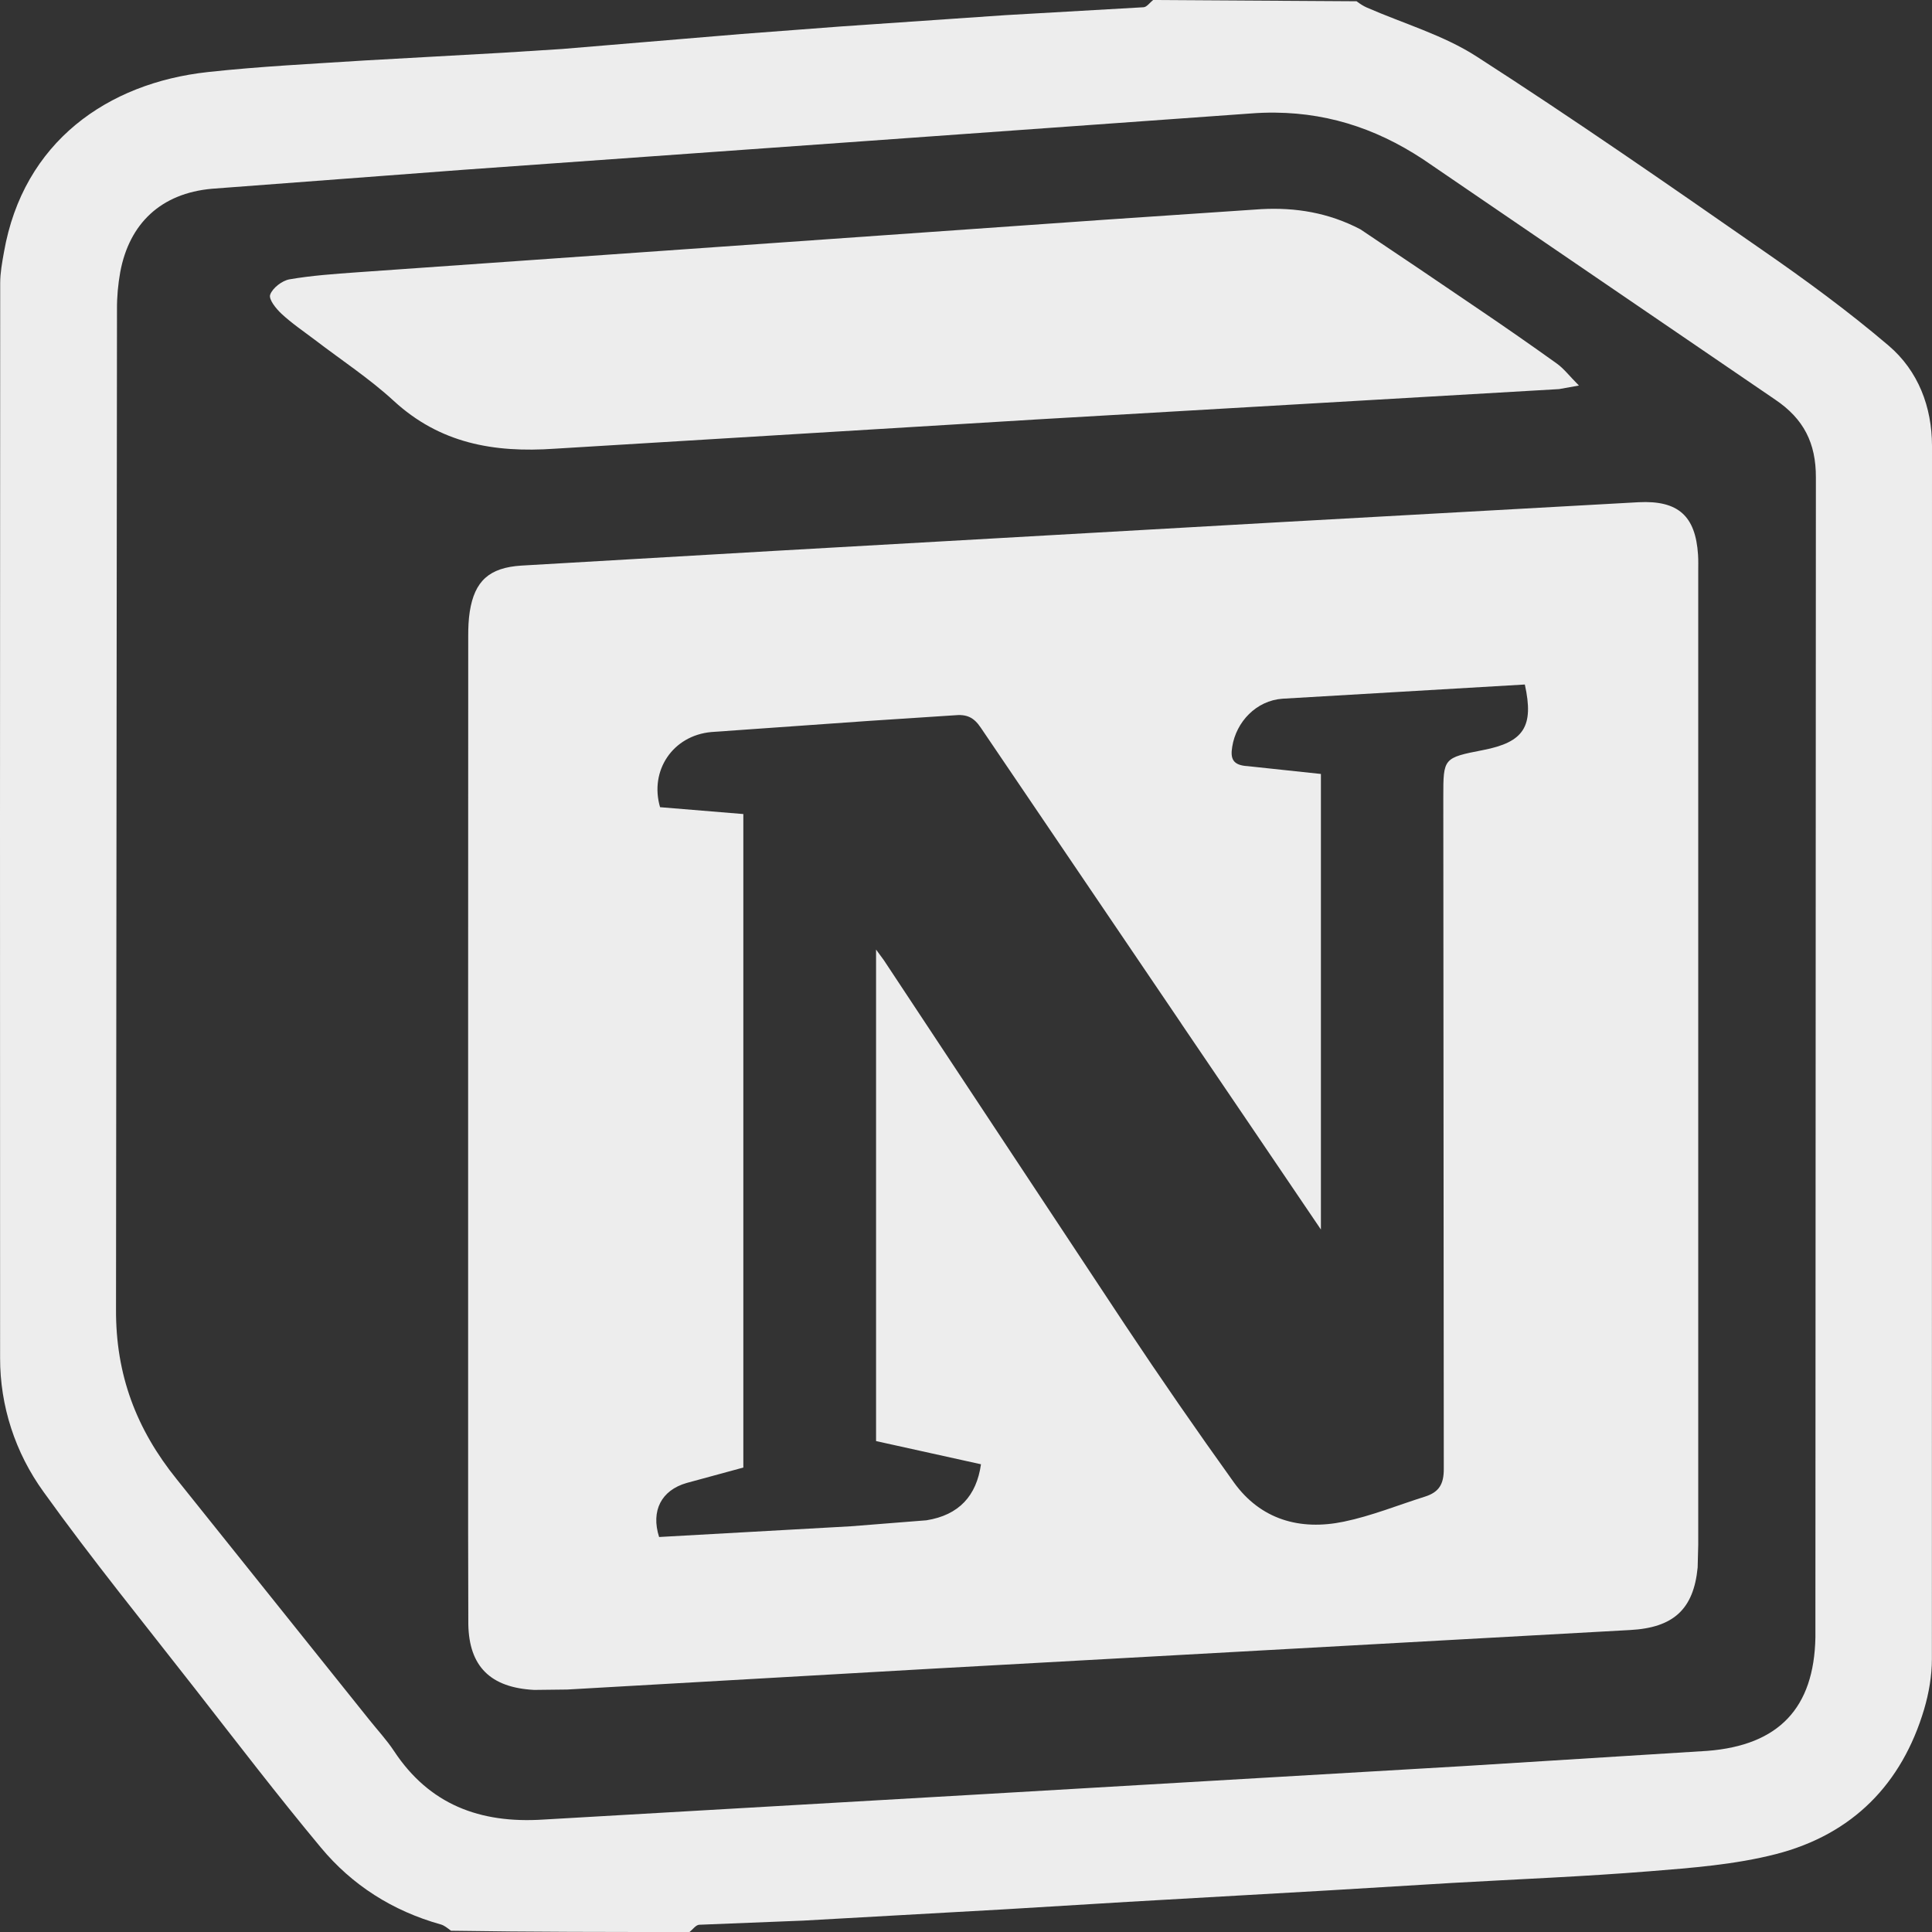 <svg width="20" height="20" viewBox="0 0 20 20" fill="none" xmlns="http://www.w3.org/2000/svg">
<rect x="0" y="0" width="20" height="20" fill="#333333" stroke="none"/>
<g clip-path="url(#clip0_132_492)">
<path d="M11.937 0C11.904 0.026 11.872 0.073 11.838 0.075L10.406 0.157L8.703 0.274L7.675 0.352L5.82 0.507L5.205 0.546L3.774 0.626C3.233 0.661 2.69 0.687 2.151 0.746C1.114 0.859 0.241 1.468 0.041 2.61C0.022 2.716 0.002 2.824 0.002 2.931C-0 6.64 -0.001 10.349 0.001 14.058C0 14.554 0.157 15.038 0.451 15.444C0.95 16.14 1.492 16.806 2.02 17.483C2.449 18.033 2.874 18.588 3.321 19.125C3.644 19.514 4.063 19.782 4.564 19.922C4.599 19.932 4.629 19.957 4.669 19.987C5.497 20 6.317 20 7.138 20C7.171 19.974 7.203 19.927 7.238 19.925L8.316 19.882L10.404 19.765L11.675 19.688L13.742 19.57L15.034 19.492C15.716 19.453 16.399 19.426 17.081 19.371C17.517 19.336 17.962 19.302 18.383 19.194C19.181 18.989 19.689 18.464 19.918 17.696C19.968 17.527 19.999 17.347 19.999 17.172L20 4.614C19.999 4.215 19.86 3.841 19.55 3.577C19.133 3.222 18.687 2.895 18.234 2.582C17.261 1.905 16.287 1.229 15.289 0.587C14.945 0.364 14.531 0.245 14.149 0.078C14.115 0.063 14.083 0.043 14.043 0.013L11.937 0ZM13.202 1.166C13.797 1.172 14.324 1.36 14.824 1.712L18.377 4.137C18.672 4.336 18.799 4.586 18.798 4.943L18.793 16.797V16.953C18.778 17.677 18.419 18.067 17.674 18.125L15.16 18.282L10.112 18.577L5.626 18.836C4.964 18.879 4.443 18.678 4.079 18.127C4.004 18.013 3.908 17.91 3.822 17.802L1.83 15.314C1.411 14.795 1.197 14.231 1.201 13.553L1.211 3.203C1.21 3.073 1.222 2.943 1.245 2.815C1.339 2.314 1.666 2.001 2.194 1.954L4.805 1.757L8.965 1.46L12.943 1.175C13.031 1.168 13.117 1.165 13.202 1.166ZM13.057 2.165L11.43 2.275L3.695 2.819C3.461 2.836 3.226 2.852 2.995 2.892C2.919 2.906 2.821 2.982 2.797 3.05C2.779 3.098 2.857 3.195 2.914 3.248C3.02 3.347 3.142 3.429 3.258 3.517C3.532 3.727 3.824 3.918 4.075 4.149C4.552 4.588 5.107 4.689 5.743 4.645L10.749 4.341L16.139 4.028L16.345 3.991C16.246 3.892 16.189 3.815 16.114 3.762C15.85 3.573 15.583 3.387 15.314 3.205C14.905 2.926 14.494 2.649 14.083 2.374C13.753 2.201 13.41 2.146 13.057 2.165ZM16.962 5.199L13.241 5.406L8.011 5.703L5.397 5.855C5.064 5.876 4.913 6.015 4.863 6.331C4.85 6.414 4.847 6.499 4.847 6.583L4.846 10.586V15.838L4.848 16.815C4.856 17.252 5.078 17.47 5.529 17.494L5.872 17.49L9.653 17.274L16.874 16.874C17.324 16.85 17.532 16.659 17.574 16.227L17.58 15.992L17.58 5.918C17.58 5.859 17.582 5.801 17.578 5.742C17.552 5.342 17.374 5.178 16.962 5.199ZM15.785 7.086C15.881 7.52 15.776 7.682 15.356 7.764C14.941 7.845 14.941 7.846 14.941 8.252L14.946 15.205C14.947 15.363 14.897 15.447 14.751 15.493C14.472 15.581 14.197 15.693 13.912 15.752C13.456 15.847 13.05 15.73 12.774 15.347C12.388 14.809 12.011 14.264 11.645 13.713L9.149 9.939L9.069 9.83V14.918L10.155 15.158C10.109 15.484 9.928 15.684 9.591 15.738L8.809 15.8L6.823 15.911C6.736 15.639 6.847 15.427 7.107 15.352L7.695 15.192V8.427L6.833 8.356C6.722 7.978 6.964 7.614 7.364 7.578L8.991 7.463L9.876 7.405C10.009 7.391 10.081 7.426 10.153 7.533L12.229 10.596V10.597C12.711 11.307 13.193 12.017 13.674 12.728V8.012L12.915 7.931C12.762 7.922 12.735 7.854 12.756 7.73C12.797 7.473 13.004 7.252 13.277 7.233L15.785 7.086Z" fill="#EDEDED"/>
</g>
<defs>
<clipPath id="clip0_132_492">
<rect width="20" height="20" fill="white"/>
</clipPath>
</defs>
</svg>
